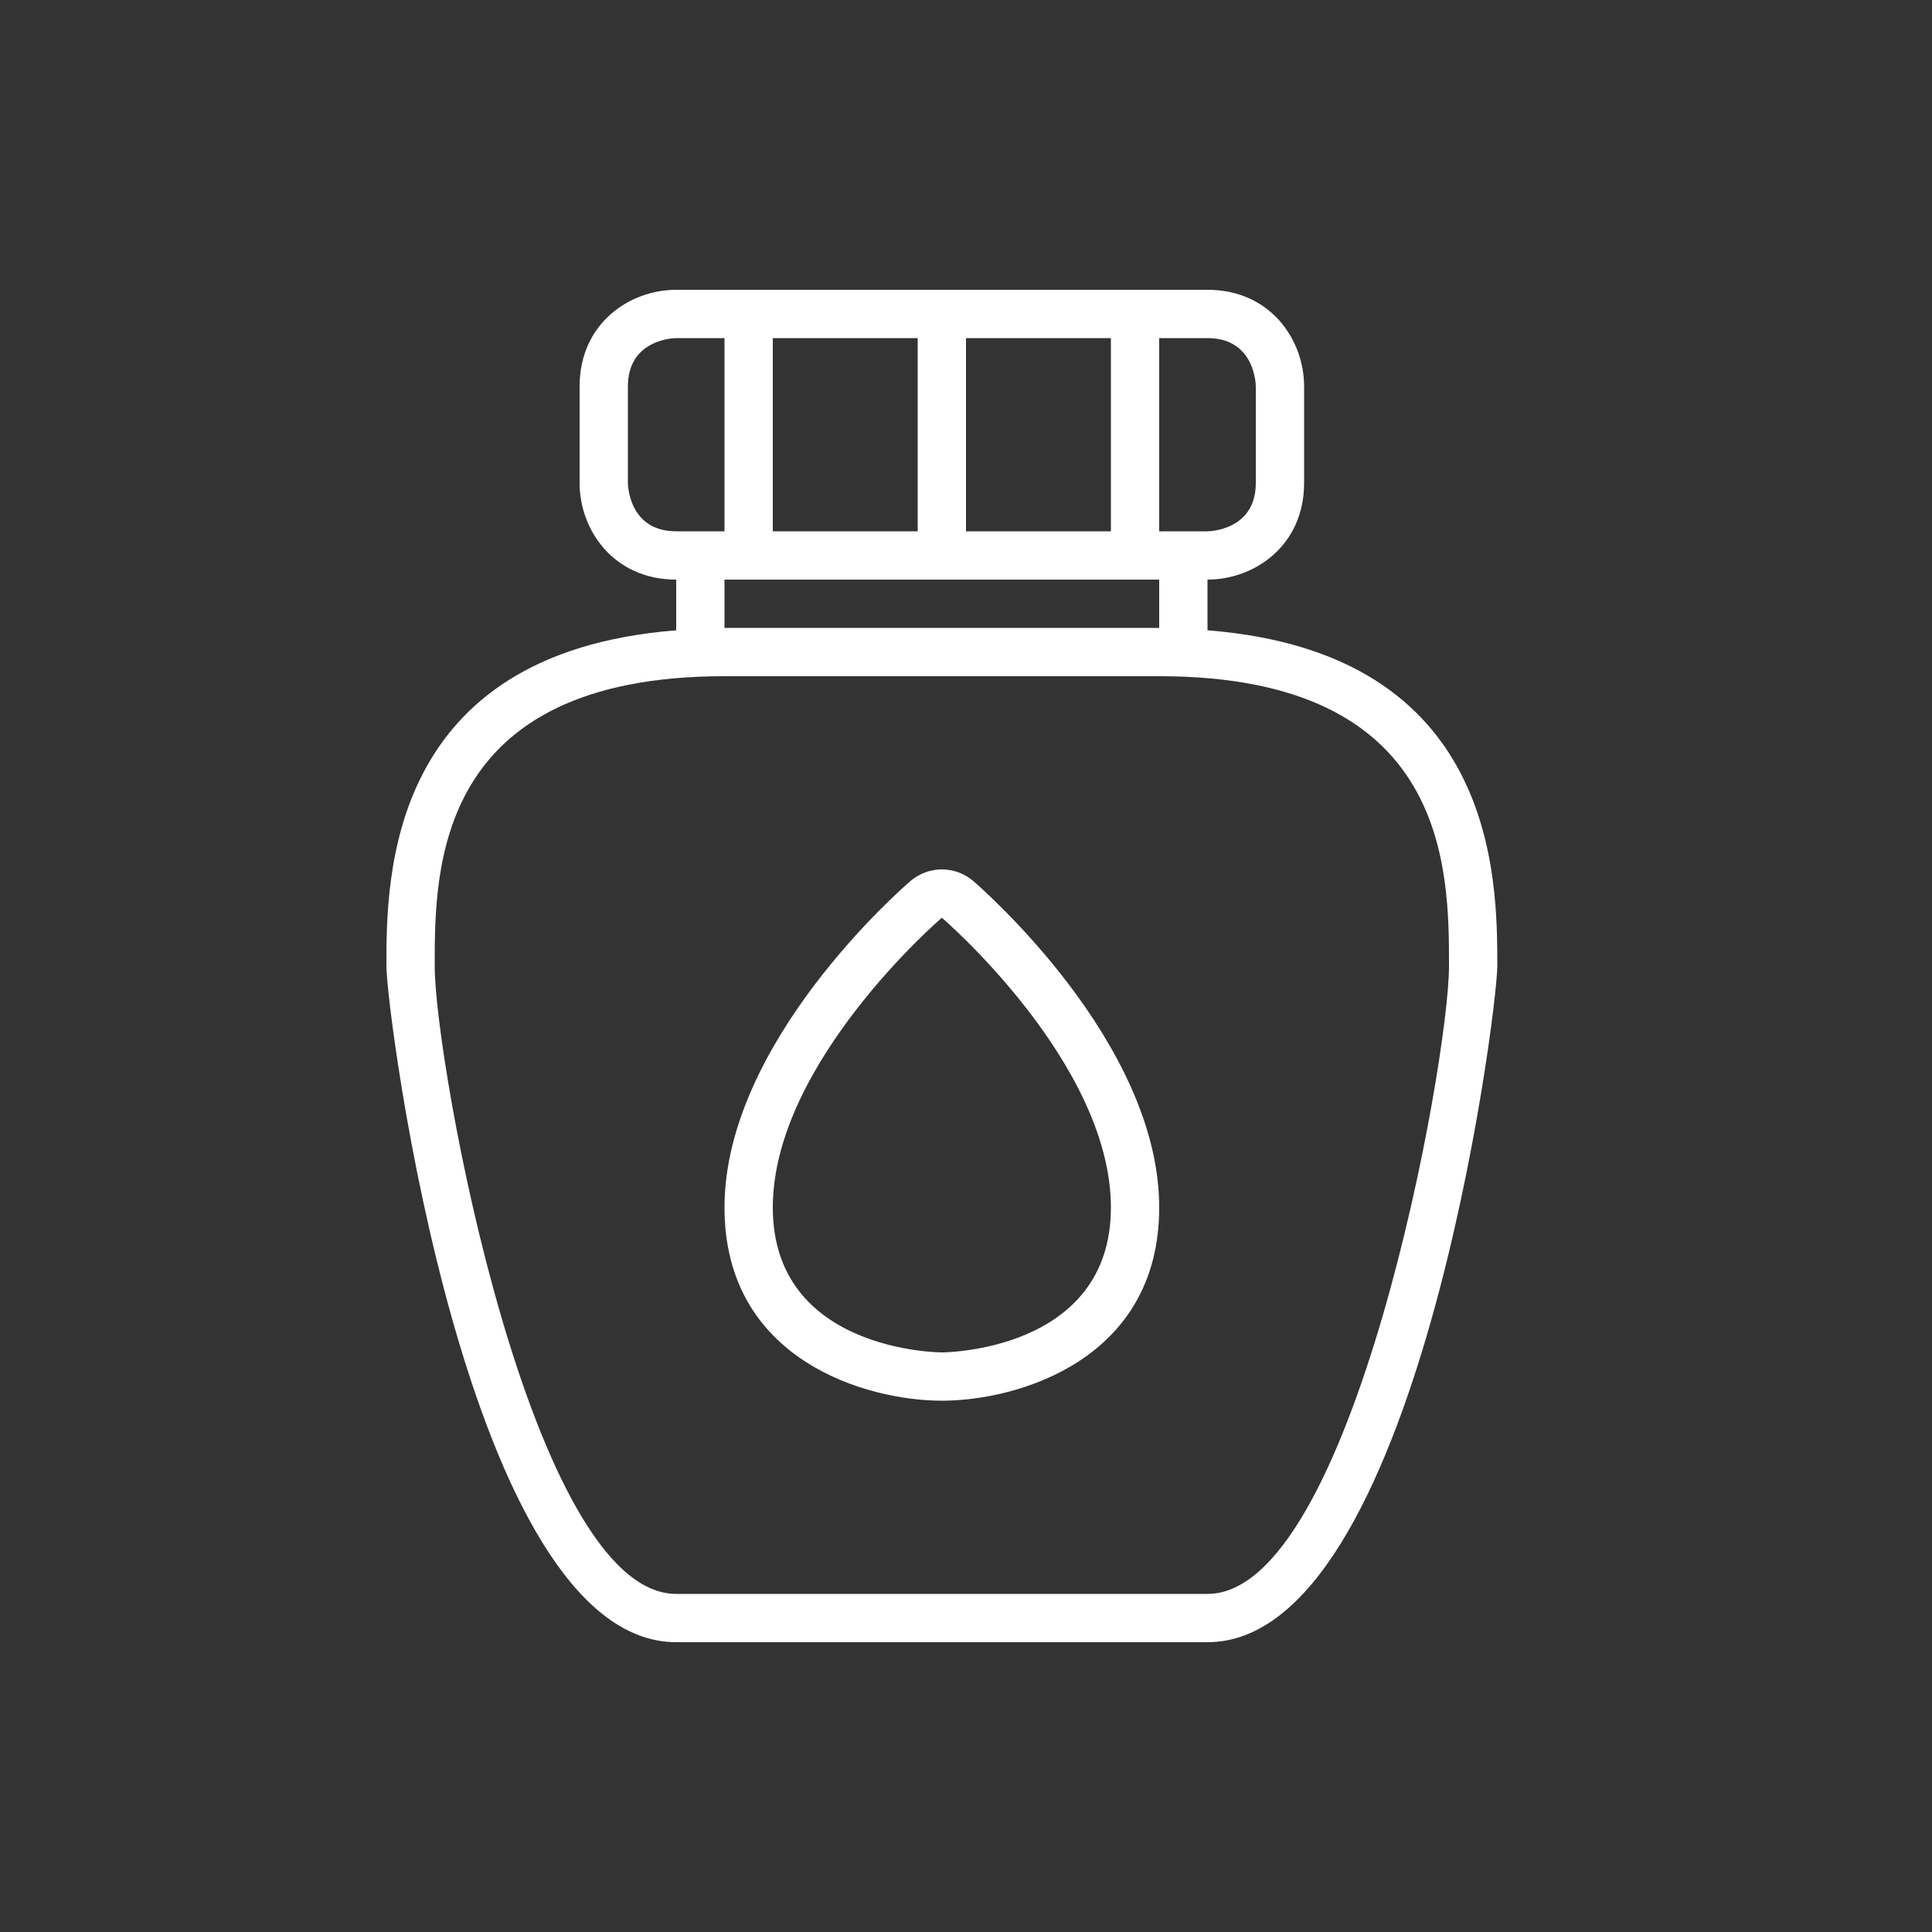 <!-- Generated by IcoMoon.io -->
<svg version="1.1" xmlns="http://www.w3.org/2000/svg" width="40" height="40" viewBox="0 0 40 40">
<rect x="0" y="0" width="40" height="40" fill="#333333" stroke="none"/>
<title>at-ink</title>
<path fill="#fff" d="M25 13.050v-1.050c0.97 0 2-0.7 2-2v-2c0-0.97-0.7-2-2-2h-11c-0.97 0-2 0.7-2 2v2c0 0.97 0.7 2 2 2v1.050c-5.99 0.47-6 5.13-6 6.95 0 0.96 1.67 14 6 14h11c4.33 0 6-13.040 6-14 0-1.82-0.010-6.48-6-6.95zM24 7h1c1 0 1 1 1 1v2c0 1-1 1-1 1h-1v-4zM20 7h3v4h-3v-4zM24 12v1h-9v-1h9zM16 7h3v4h-3v-4zM13 10v-2c0-1 1-1 1-1h1v4h-1c-1 0-1-1-1-1zM25 33c-3 0-5 0-5 0s-3 0-6 0-5-11-5-13 0-6 6-6h9c6 0 6 4 6 6s-2 13-5 13z"></path>
<path fill="#fff" d="M20.15 18.24c-0.19-0.16-0.42-0.24-0.65-0.24s-0.46 0.080-0.65 0.24c-0.16 0.14-3.85 3.34-3.85 6.76 0 3.16 2.94 4 4.5 4s4.5-0.84 4.5-4c0-3.42-3.69-6.62-3.85-6.76zM19.5 28c0 0-3.5 0-3.5-3s3.5-6 3.5-6 3.5 3 3.5 6-3.5 3-3.5 3z"></path>
</svg>
